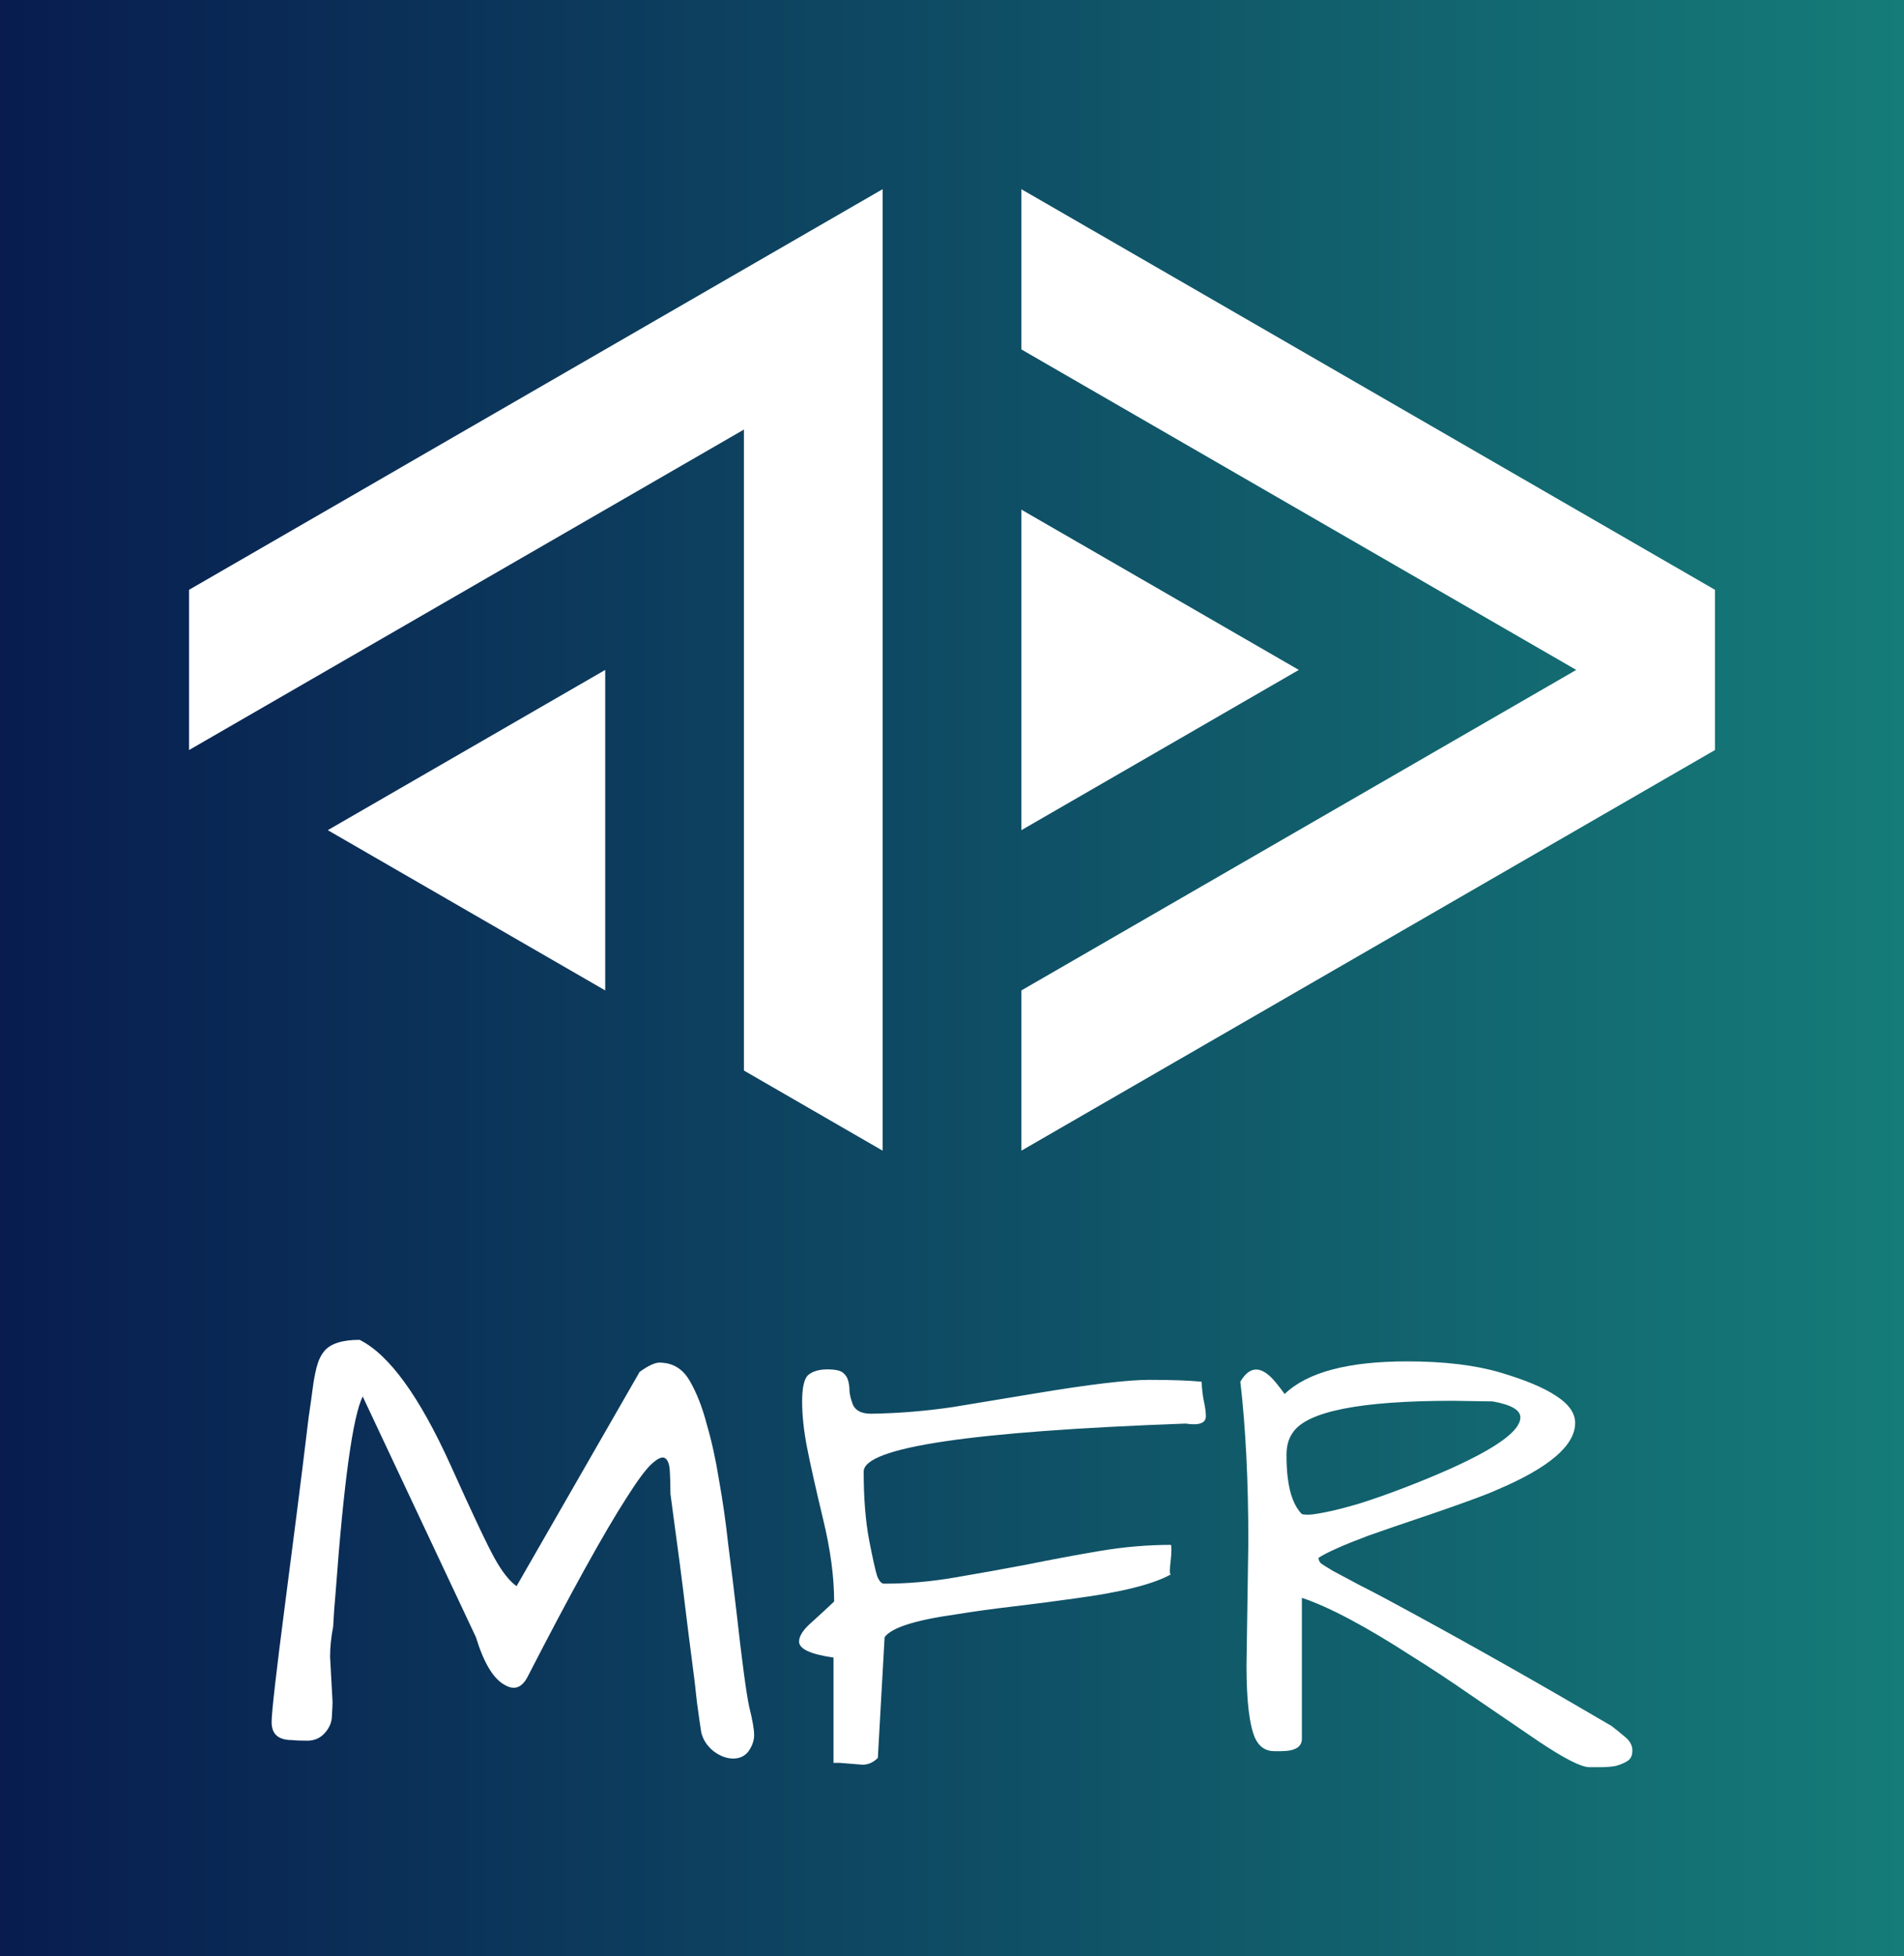 <svg version="1.1" xmlns="http://www.w3.org/2000/svg" viewBox="-413.326 -2857.9 3093.651 3177.1"><rect x="-413.326" y="-2857.9" width="3093.651" height="3177.1" fill="#333333" stroke="none"/><desc>Created with Snap</desc><defs><linearGradient x1="-413.326" y1="-2857.9" x2="2680.326" y2="-2857.9" gradientUnits="userSpaceOnUse" id="linearGradientSkyiybsih6o8"><stop offset="0%" stop-color="#081c4f"></stop><stop offset="100%" stop-color="#157c79"></stop></linearGradient></defs><g><rect x="-413.326" y="-2857.9" width="3093.651" height="3177.1" fill="url('#linearGradientSkyiybsih6o8')"></rect><g transform="matrix(29.725,0,0,29.725,-360.183,-3267.334)"><path d="M54.042,24.109l37.912,21.888v8.756  L54.042,76.641v-8.755l30.331-17.511l-30.331-17.51V24.109z" fill="#ffffff" style=""></path><path d="M54.042,41.62l15.166,8.755l-15.166,8.755  V41.62z" fill="#ffffff" style=""></path><polygon points="46.459,24.109 8.547,45.997 8.547,54.752 38.876,37.243 38.876,72.263 46.459,76.641 " fill="#ffffff" style=""></polygon><polygon points="31.294,50.375 16.129,59.13 31.294,67.885 " fill="#ffffff" style=""></polygon><desc>Created with Snap</desc><defs></defs></g><g><g transform="matrix(1,0,0,-1,0,0)"><path d="M123 167L127 94Q127 88 126 72Q126 56 114 43Q103 31 86 31Q70 31 61 32Q28 32 28 61Q28 85 50 254Q72 424 78 473Q84 522 88 555Q93 589 95 605Q97 621 101 637Q105 653 113 663Q128 682 171 682Q243 646 319 478Q373 358 391 326Q409 294 426 282L626 630Q647 645 658 645Q690 645 707 616Q724 587 735 545Q747 504 755 454Q764 404 770 349Q777 295 783 243Q797 118 804 86Q812 54 812 40Q812 27 803 14Q794 2 778 2Q762 2 746 14Q730 27 726 45Q723 64 719 94Q716 124 711 161Q706 199 701 240Q696 282 691 320Q686 358 682 387Q678 417 676 432Q676 452 675 469Q674 486 667 490Q660 494 645 480Q631 467 605 426Q549 339 443 133Q429 108 406 122Q379 137 360 199L176 590Q152 542 132 272Q129 239 128 216Q123 191 123 167ZM941 -5L941 166Q885 174 885 192Q885 205 904 222Q923 239 942 257Q942 317 924 391Q906 466 898 507Q890 548 890 582Q890 616 900 625Q911 634 931 634Q951 634 957 628Q963 623 965 615Q967 607 967 598Q968 589 971 581Q976 562 1002 562Q1069 563 1136 573Q1203 584 1269 595Q1401 617 1454 617Q1508 617 1539 614Q1540 595 1543 581Q1546 567 1546 558Q1546 541 1513 546Q990 527 990 468Q990 403 999 356Q1008 310 1012 298Q1017 286 1023 286Q1080 286 1138 296Q1197 306 1255 317Q1314 329 1373 339Q1432 349 1489 349Q1490 349 1490 341Q1490 334 1489 325Q1486 301 1489 301Q1446 277 1333 262Q1284 255 1233 249Q1182 243 1139 236Q1040 222 1024 199L1013 3Q1002 -8 988 -8L951 -5Q946 -5 941 -5ZM1674 594Q1729 647 1873 647Q1963 647 2024 629Q2085 611 2115 591Q2146 571 2146 547Q2146 492 2018 438Q1999 429 1918 401Q1838 374 1810 364Q1749 341 1729 328Q1729 323 1733 319Q1737 316 1752 307Q1767 299 1797 283Q1827 268 1880 239Q2038 153 2205 55Q2213 49 2226 38Q2239 28 2239 15Q2239 3 2231 -2Q2223 -7 2212 -10Q2201 -12 2189 -12L2169 -12Q2149 -12 2085 31Q2022 74 1975 106Q1929 138 1881 168Q1768 241 1702 263L1702 34Q1702 14 1668 14L1657 14Q1636 14 1626 35Q1612 67 1612 153L1615 354Q1615 502 1602 614Q1626 655 1661 611Q1669 601 1674 594ZM2012 582L1947 583Q1721 583 1687 531Q1677 517 1677 495Q1677 474 1679 458Q1684 417 1702 399Q1705 398 1712 398Q1720 398 1740 402Q1761 406 1795 416Q1830 427 1869 442Q1908 457 1944 473Q2057 524 2057 556Q2057 574 2012 582Z" fill="#ffffff" style=""></path></g></g></g></svg>